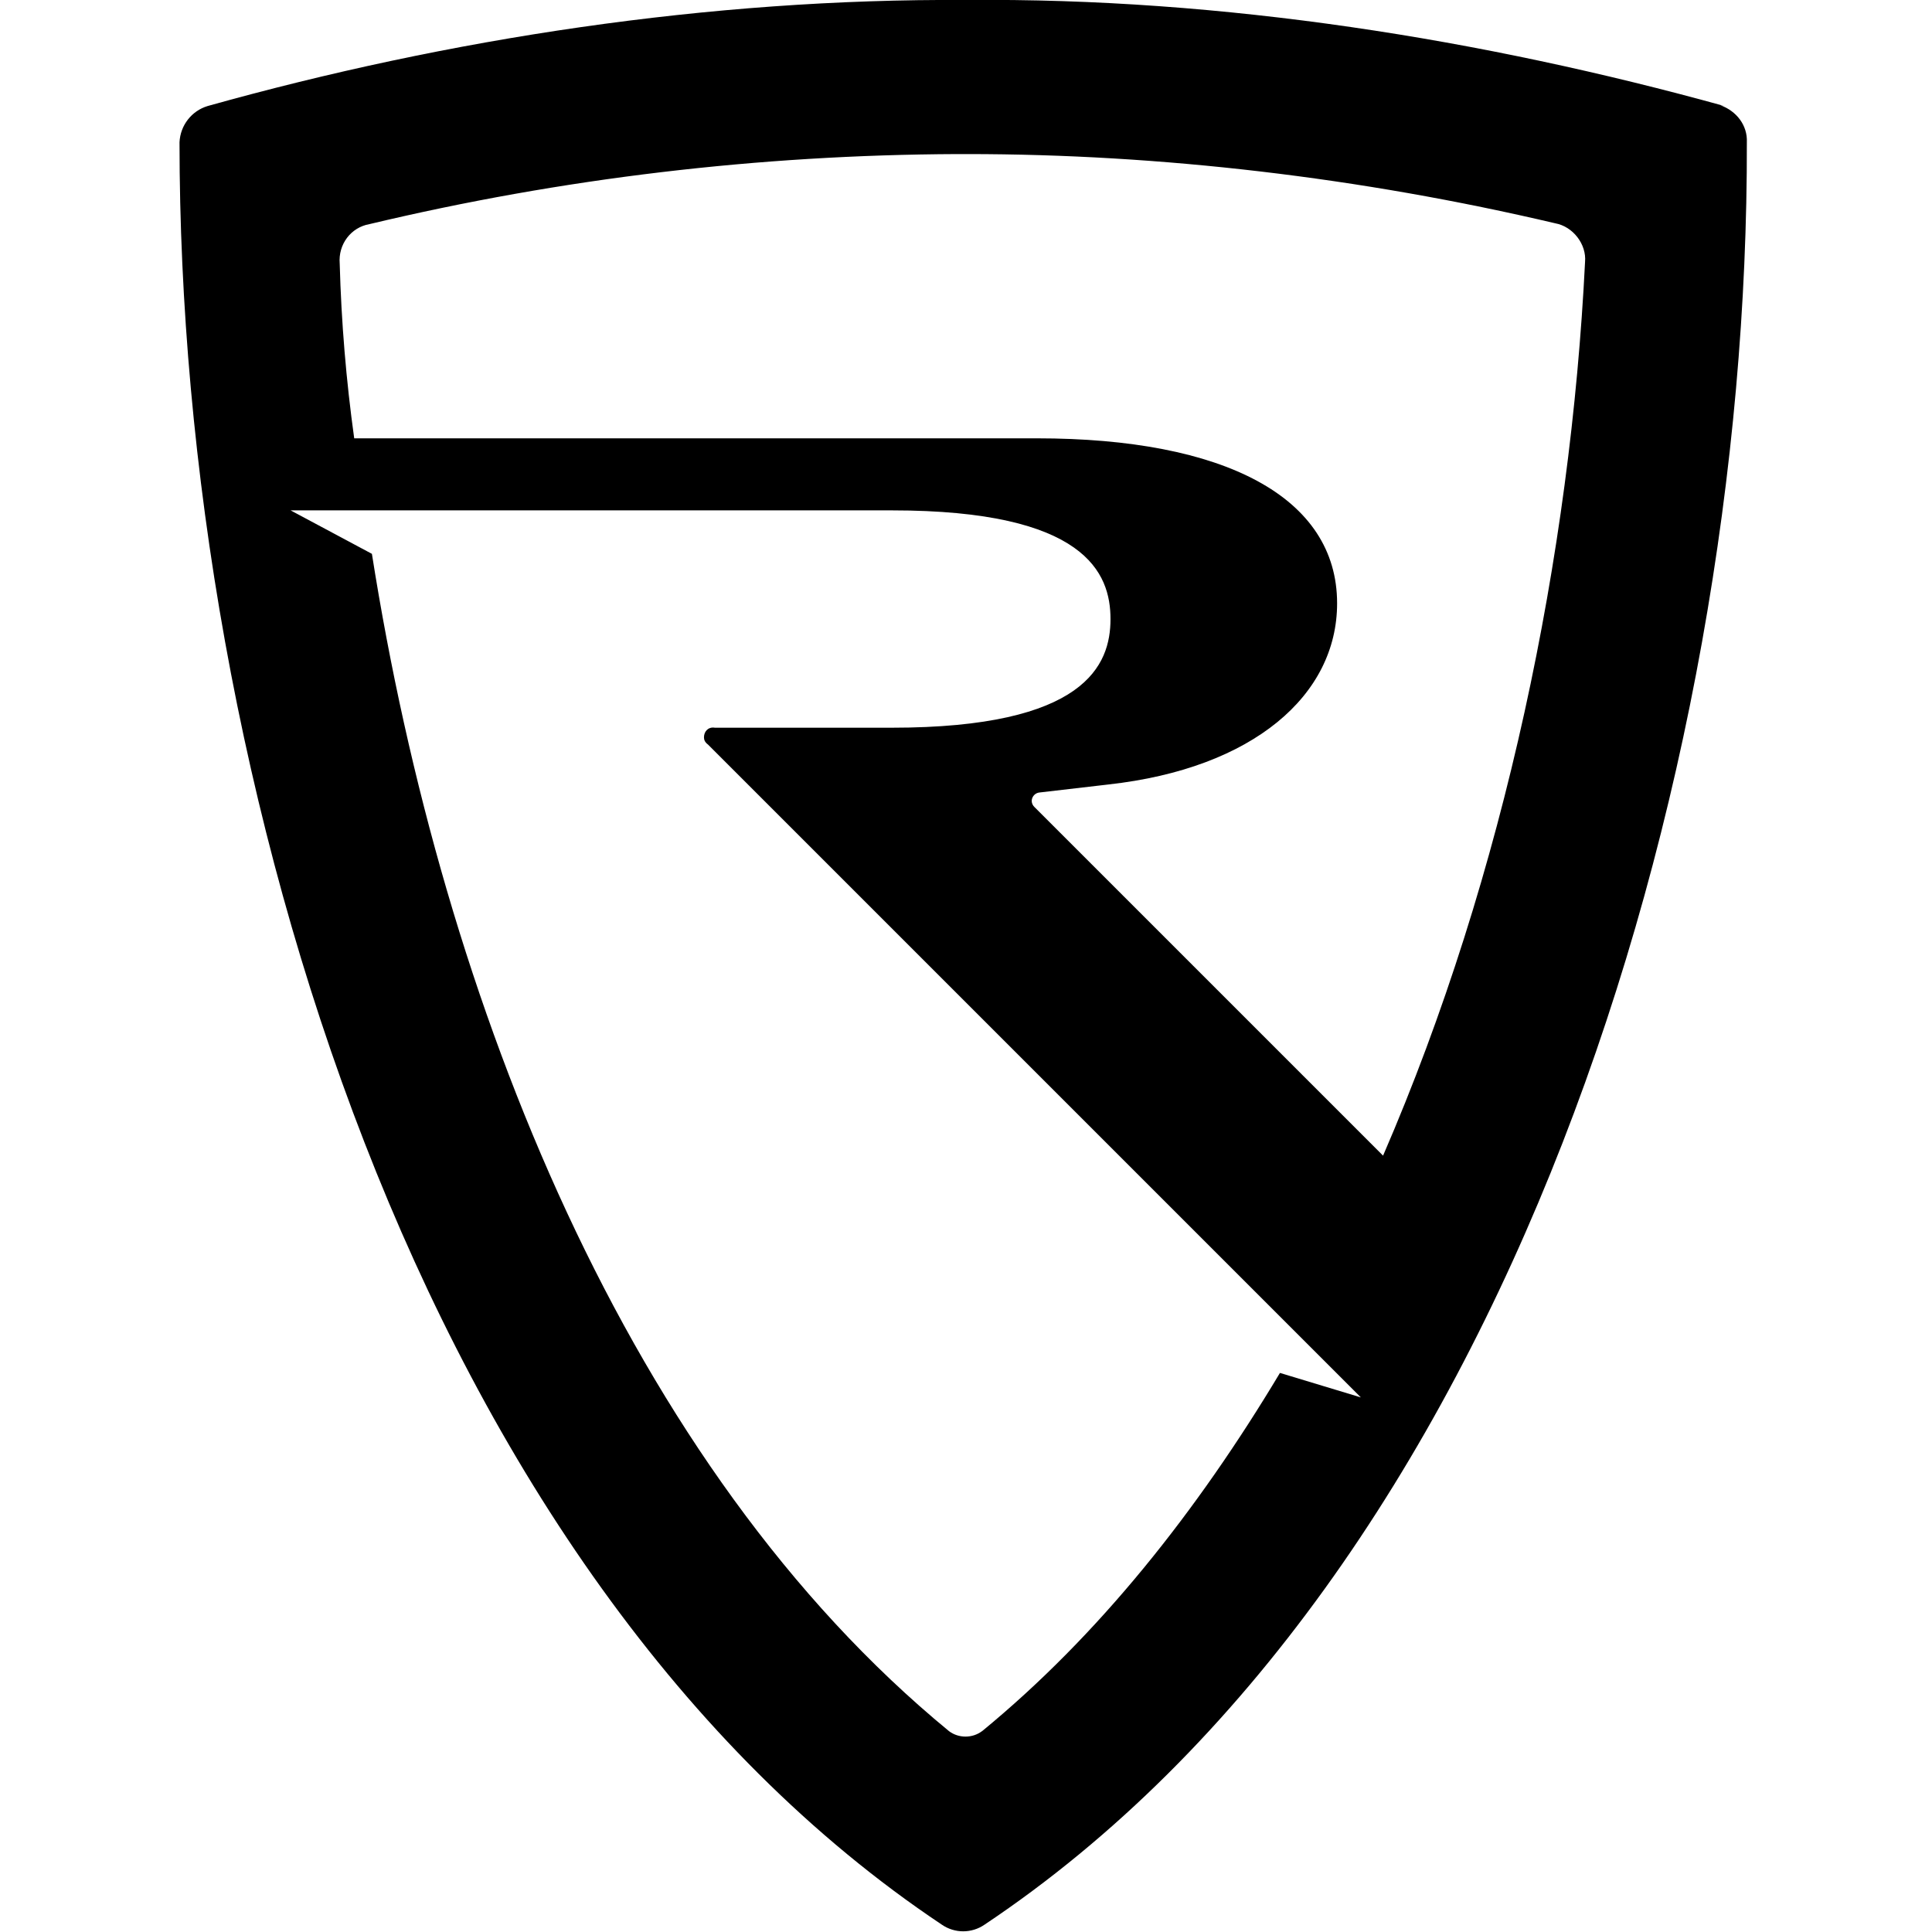 <svg viewBox="0 0 24 24" xmlns="http://www.w3.org/2000/svg"><path d="M21.42 1.317C18.42.487 15.19-.03 12 0 8.81-.02 5.57.48 2.58 1.317v0c-.2.06-.34.24-.35.45 0 7.95 2.97 17.802 9.47 22.142H11.7c.16.11.37.11.53 0 6.5-4.34 9.49-14.175 9.47-22.142 .01-.21-.13-.39-.33-.46ZM15.9 17.055c-1.03 1.72-2.25 3.26-3.7 4.45h-.001c-.12.09-.29.09-.41 0C7.81 18.235 5.5 12.466 4.62 6.88l-1.01-.54h7.47c2.407 0 2.715.78 2.715 1.35 0 .57-.31 1.35-2.72 1.35h-2.2l0-.001c-.08-.01-.13.05-.13.12 -.01 0-.01 0 0 0 0 .03.01.06.05.09l7.33 7.33 .78.78Zm1.33-2.65l-4.38-4.38c-.07-.07-.02-.17.06-.18l.86-.1c1.8-.2 2.84-1.11 2.84-2.25 0-1.32-1.4-2.05-3.73-2.05H4.4l0-.001c-.1-.72-.16-1.44-.18-2.17v0c-.02-.24.14-.45.37-.49v0c2.39-.57 4.84-.86 7.3-.87h.13c2.39 0 4.878.29 7.3.86 .22.04.39.26.37.48 -.18 3.625-.99 7.593-2.51 11.104Z"/></svg>